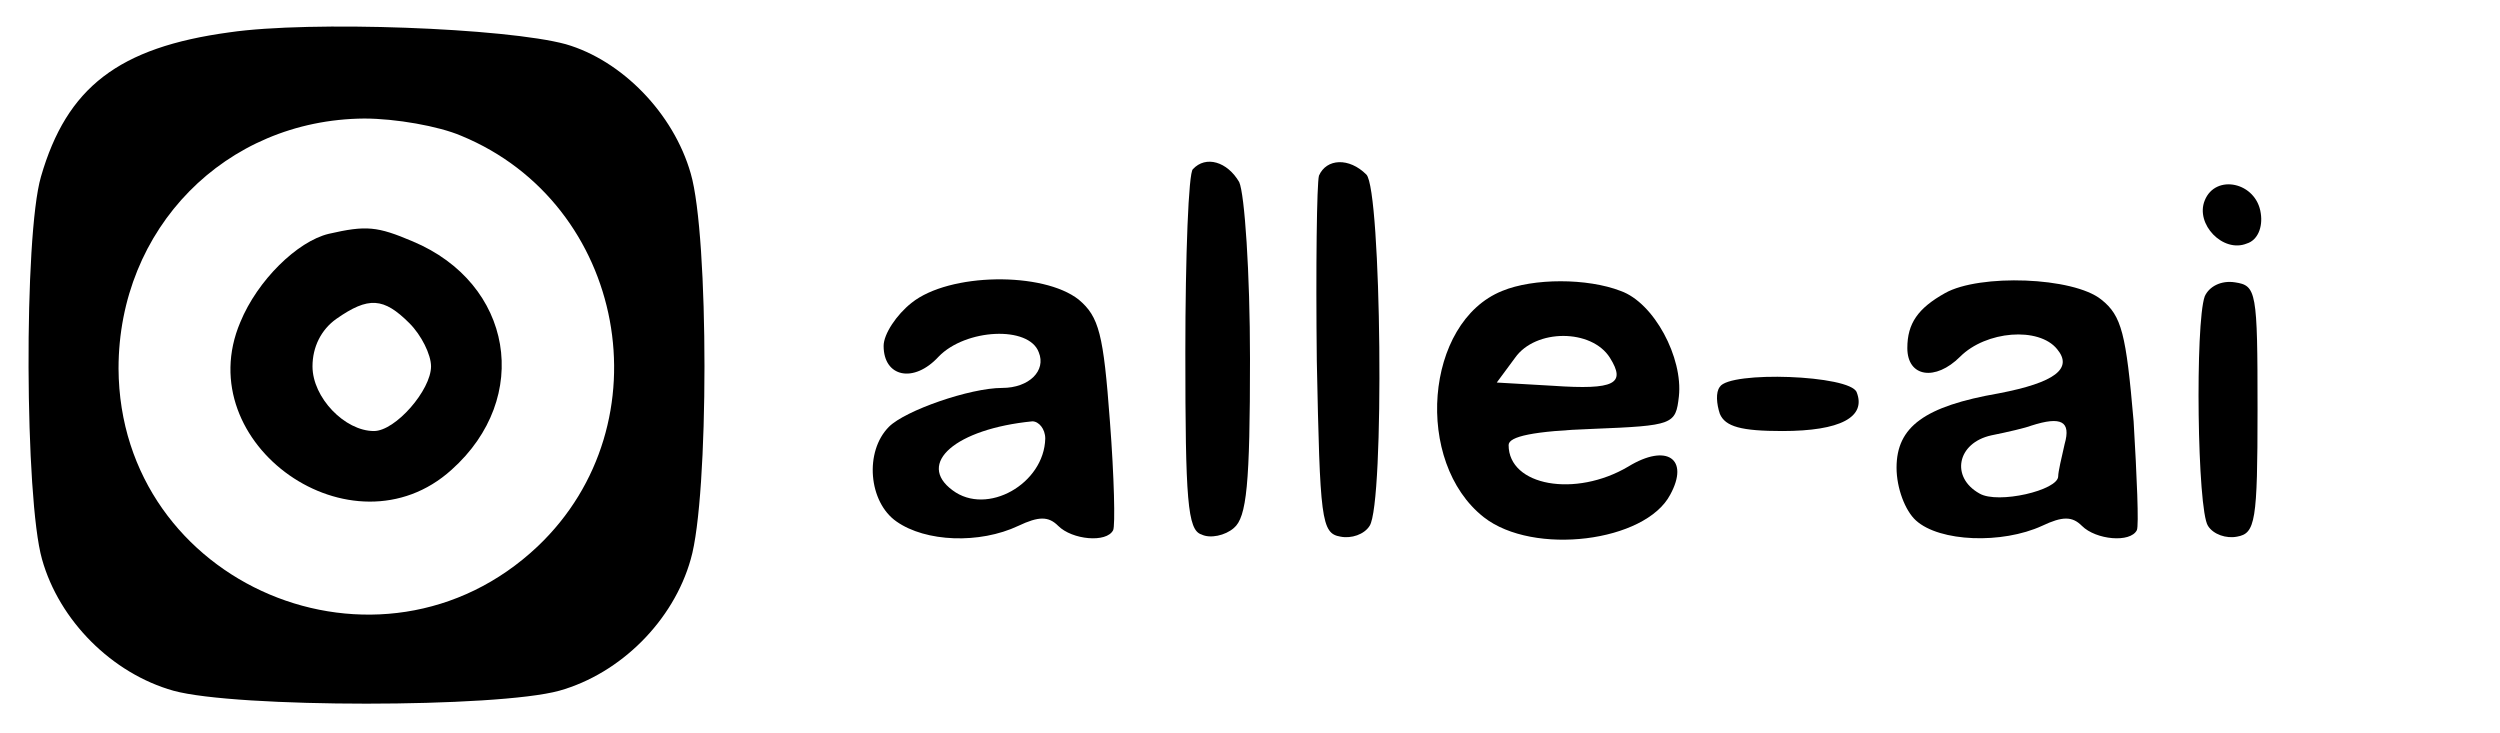 <?xml version="1.0" standalone="no"?>
<!DOCTYPE svg PUBLIC "-//W3C//DTD SVG 20010904//EN"
 "http://www.w3.org/TR/2001/REC-SVG-20010904/DTD/svg10.dtd">
<svg version="1.0" fill="#000" xmlns="http://www.w3.org/2000/svg"
 width="232pt" height="68pt" viewBox="0 0 232 68"
 preserveAspectRatio="xMidYMid meet">

<g transform="translate(0,68) scale(0.1,-0.1)"
 stroke="none">
<path d="M213 650 c-103 -14 -151 -51 -175 -134 -16 -55 -15 -299 1 -355 16
-57 65 -106 122 -122 58 -16 300 -16 358 0 57 16 106 65 122 122 17 58 17 300
0 358 -16 56 -64 105 -116 120 -55 15 -237 22 -312 11z m215 -96 c153 -63 191
-267 71 -381 -146 -138 -388 -36 -389 165 0 130 99 231 228 232 29 0 69 -7 90
-16z"/>
<path d="M305 463 c-29 -7 -66 -43 -82 -82 -48 -113 104 -220 196 -137 75 67
57 173 -36 212 -33 14 -43 15 -78 7z m75 -83 c11 -11 20 -29 20 -40 0 -22 -33
-60 -53 -60 -27 0 -57 31 -57 60 0 18 8 34 22 44 30 21 44 20 68 -4z"/>
<path d="M1107 523 c-4 -3 -7 -80 -7 -170 0 -137 2 -165 15 -169 8 -4 22 -1
30 6 12 10 15 41 15 157 0 80 -5 153 -10 164 -11 19 -31 25 -43 12z"/>
<path d="M1224 517 c-2 -7 -3 -85 -2 -172 3 -147 4 -160 22 -163 10 -2 22 2
27 10 14 21 11 312 -3 326 -16 16 -37 15 -44 -1z"/>
<path d="M2046 494 c-9 -22 17 -49 39 -40 10 3 15 15 13 28 -4 29 -42 37 -52
12z"/>
<path d="M846 399 c-14 -11 -26 -29 -26 -40 0 -29 28 -35 51 -10 25 26 84 29
93 4 7 -17 -9 -33 -34 -33 -30 0 -90 -21 -105 -36 -23 -23 -19 -70 7 -88 27
-19 77 -21 113 -4 19 9 28 9 37 0 13 -13 45 -16 51 -4 2 4 1 49 -3 101 -6 81
-10 97 -29 113 -33 26 -120 25 -155 -3z m124 -126 c-1 -42 -54 -72 -86 -48
-34 25 3 57 74 64 6 0 12 -7 12 -16z"/>
<path d="M1394 410 c-72 -29 -82 -159 -17 -210 46 -36 150 -23 173 21 18 33
-3 48 -39 26 -49 -29 -111 -18 -111 20 0 8 23 13 78 15 75 3 77 4 80 30 4 36
-23 87 -54 98 -31 12 -81 12 -110 0z m100 -62 c15 -24 5 -30 -53 -26 l-52 3
17 23 c19 27 71 27 88 0z"/>
<path d="M1805 408 c-25 -14 -35 -28 -35 -51 0 -27 26 -31 49 -8 24 24 73 28
90 7 15 -18 -2 -31 -54 -41 -69 -12 -95 -31 -95 -69 0 -19 8 -40 18 -49 22
-20 80 -22 117 -5 19 9 28 9 37 0 13 -13 45 -16 51 -4 2 4 0 50 -3 101 -7 81
-11 98 -30 113 -26 21 -113 24 -145 6z m111 -140 c-3 -13 -6 -26 -6 -30 0 -13
-56 -26 -73 -16 -27 15 -21 47 11 54 15 3 32 7 37 9 28 9 37 4 31 -17z"/>
<path d="M2046 405 c-9 -25 -7 -198 3 -213 5 -8 17 -12 27 -10 17 3 19 14 19
118 0 110 -1 115 -21 118 -13 2 -24 -4 -28 -13z"/>
<path d="M1596 321 c-4 -5 -3 -16 0 -25 5 -12 20 -16 58 -16 54 0 78 13 69 36
-6 16 -118 20 -127 5z"/>
</g>
</svg>
